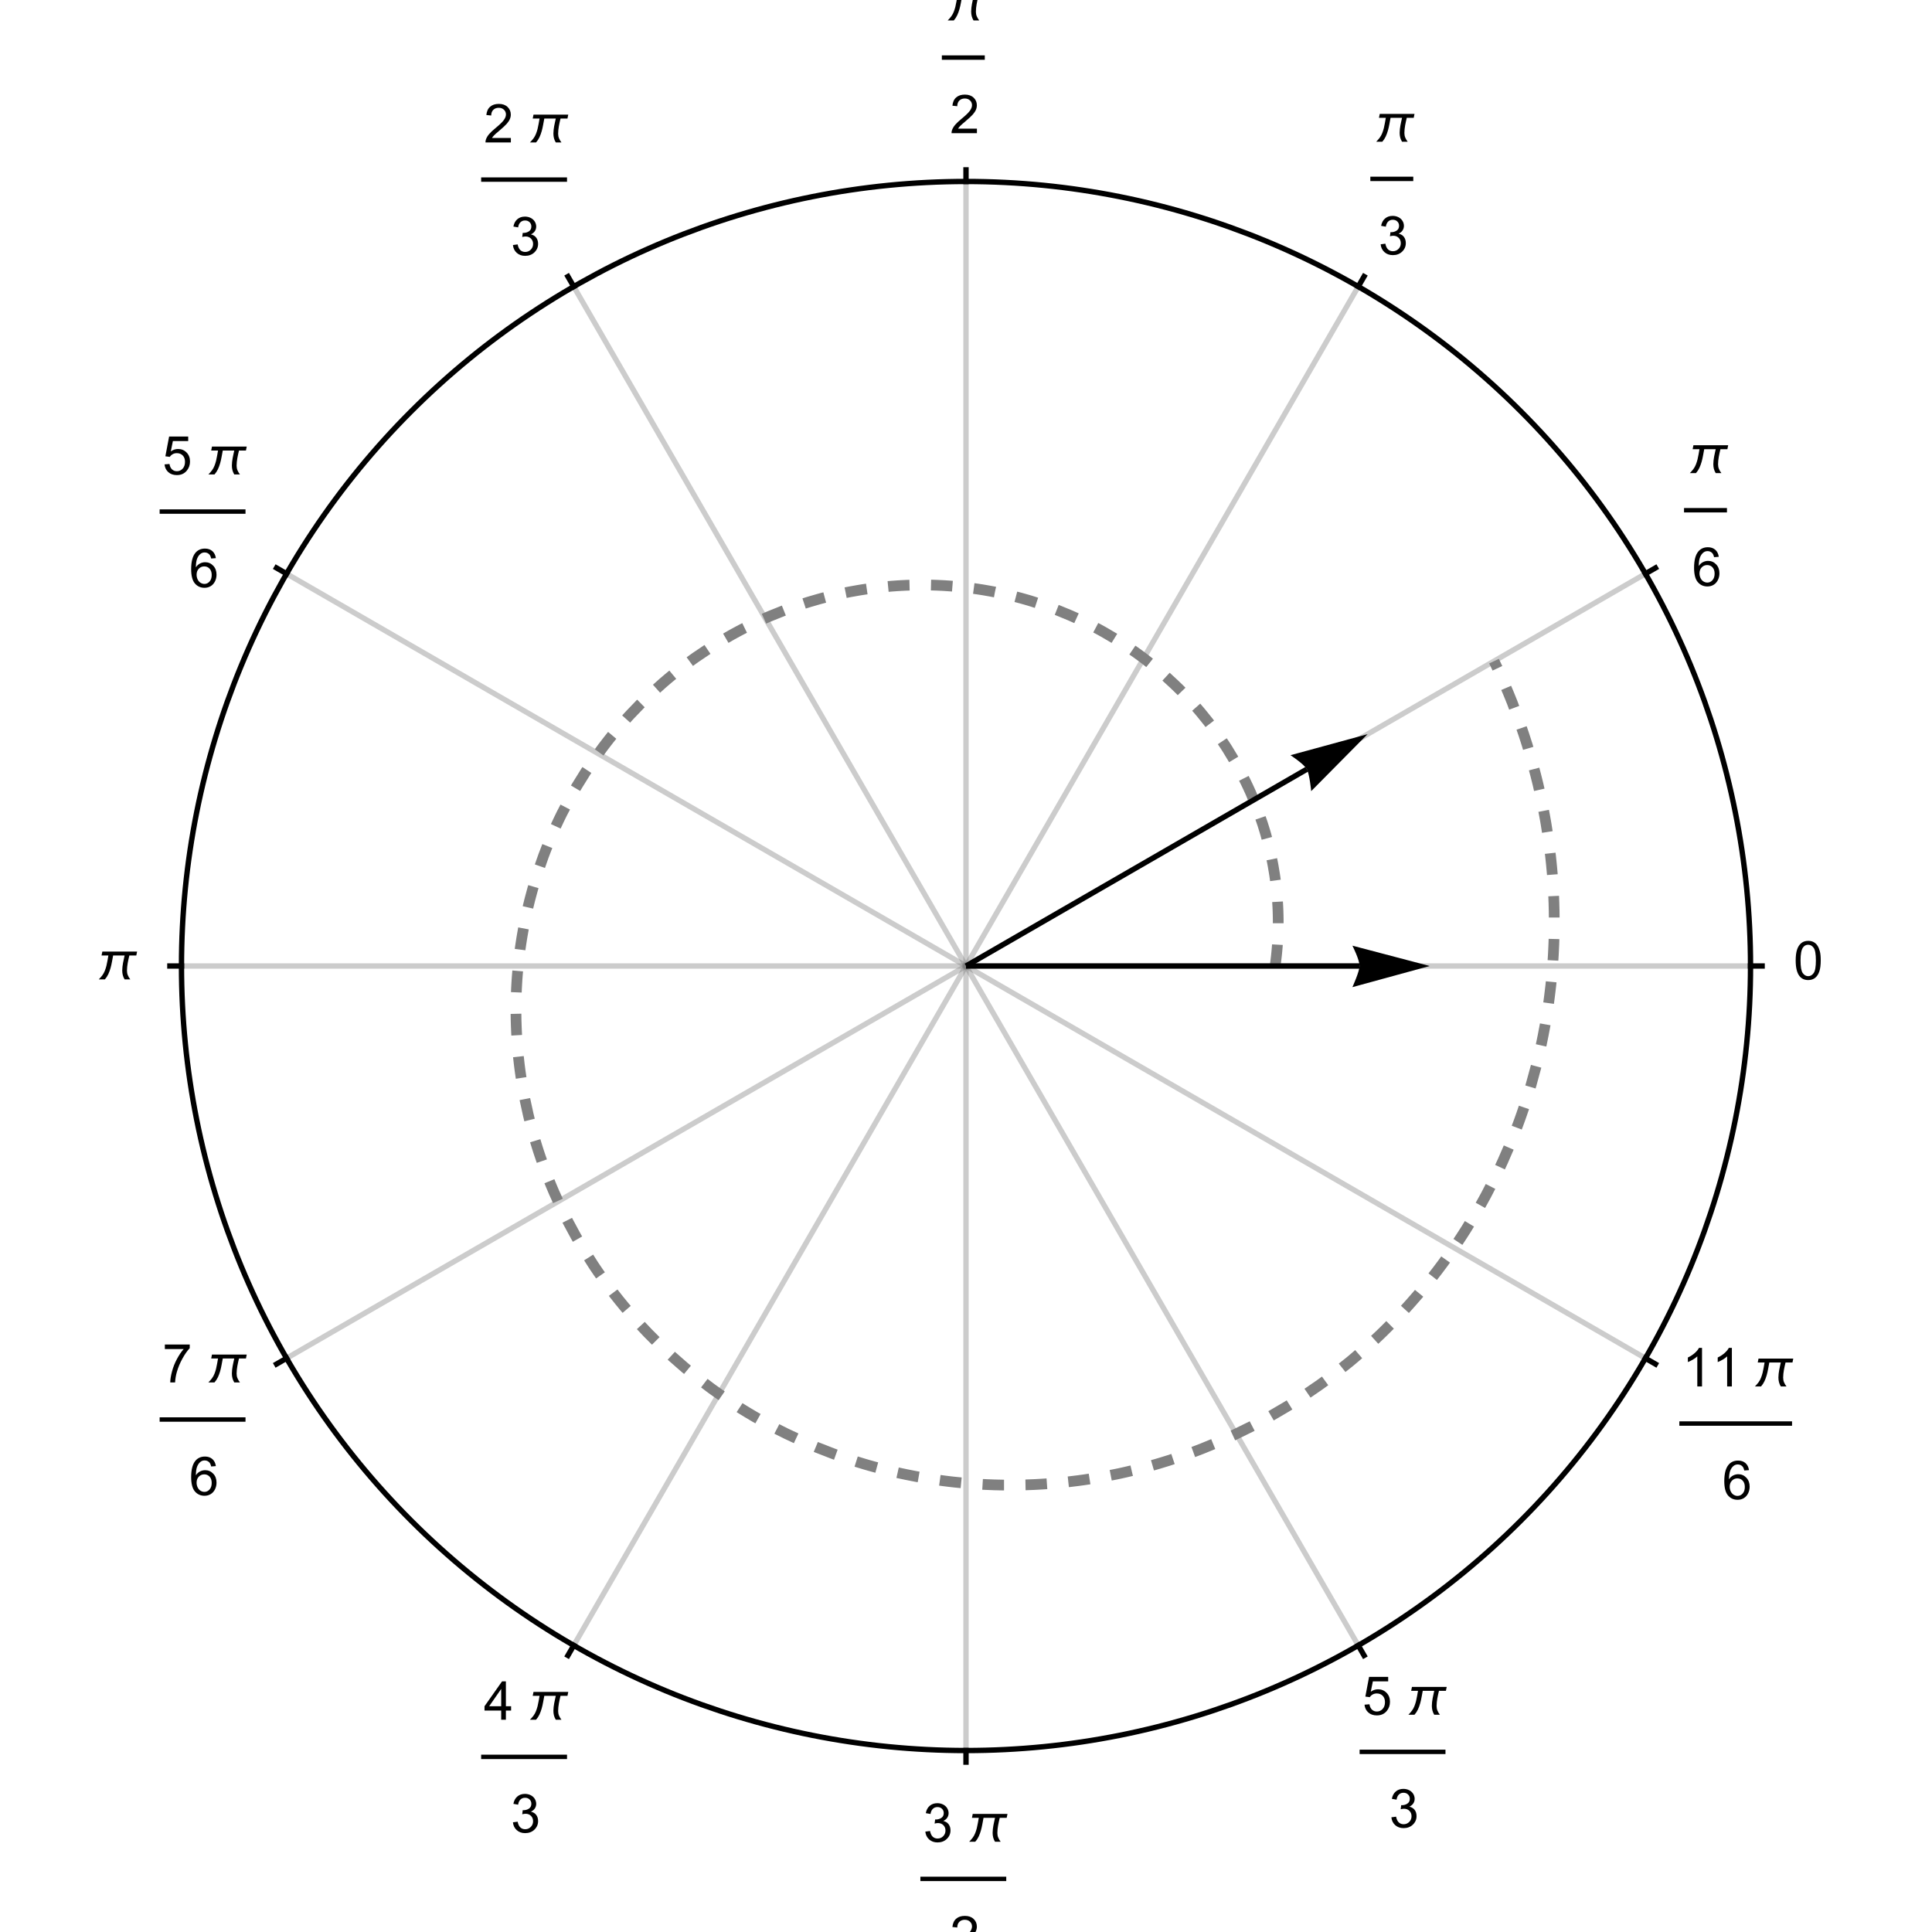 <?xml version="1.0" encoding="UTF-8"?>
<svg xmlns="http://www.w3.org/2000/svg" xmlns:xlink="http://www.w3.org/1999/xlink" width="360pt" height="360pt" viewBox="0 0 360 360" version="1.1">
<defs>
<g>
<symbol overflow="visible" id="glyph0-0">
<path style="stroke:none;" d="M 1.25 0 L 1.25 -6.25 L 6.25 -6.25 L 6.25 0 Z M 1.406 -0.156 L 6.094 -0.156 L 6.094 -6.094 L 1.406 -6.094 Z M 1.406 -0.156 "/>
</symbol>
<symbol overflow="visible" id="glyph0-1">
<path style="stroke:none;" d="M 0.414 -3.531 C 0.414 -4.375 0.504 -5.059 0.676 -5.574 C 0.852 -6.09 1.109 -6.488 1.453 -6.766 C 1.797 -7.047 2.227 -7.188 2.75 -7.188 C 3.133 -7.188 3.469 -7.109 3.758 -6.957 C 4.047 -6.801 4.289 -6.578 4.477 -6.285 C 4.664 -5.996 4.812 -5.641 4.922 -5.223 C 5.031 -4.805 5.082 -4.238 5.082 -3.531 C 5.082 -2.691 4.996 -2.012 4.824 -1.496 C 4.652 -0.98 4.395 -0.582 4.051 -0.301 C 3.707 -0.02 3.273 0.121 2.75 0.121 C 2.059 0.121 1.516 -0.125 1.125 -0.621 C 0.652 -1.215 0.414 -2.188 0.414 -3.531 Z M 1.32 -3.531 C 1.32 -2.355 1.457 -1.574 1.73 -1.184 C 2.008 -0.797 2.344 -0.602 2.75 -0.602 C 3.152 -0.602 3.492 -0.797 3.766 -1.188 C 4.043 -1.578 4.18 -2.359 4.18 -3.531 C 4.18 -4.711 4.043 -5.492 3.766 -5.879 C 3.492 -6.266 3.148 -6.461 2.738 -6.461 C 2.336 -6.461 2.012 -6.289 1.773 -5.945 C 1.469 -5.512 1.32 -4.707 1.32 -3.531 Z M 1.32 -3.531 "/>
</symbol>
<symbol overflow="visible" id="glyph0-2">
<path style="stroke:none;" d="M 4.977 -5.406 L 4.102 -5.336 C 4.023 -5.68 3.914 -5.934 3.77 -6.09 C 3.531 -6.34 3.238 -6.465 2.891 -6.465 C 2.609 -6.465 2.363 -6.387 2.152 -6.23 C 1.875 -6.027 1.66 -5.734 1.5 -5.348 C 1.34 -4.961 1.258 -4.406 1.25 -3.691 C 1.461 -4.016 1.719 -4.254 2.027 -4.41 C 2.332 -4.566 2.652 -4.645 2.988 -4.645 C 3.574 -4.645 4.074 -4.43 4.484 -3.996 C 4.898 -3.566 5.102 -3.008 5.102 -2.324 C 5.102 -1.875 5.004 -1.457 4.812 -1.07 C 4.617 -0.688 4.352 -0.391 4.016 -0.188 C 3.676 0.02 3.289 0.121 2.859 0.121 C 2.129 0.121 1.531 -0.148 1.07 -0.688 C 0.609 -1.227 0.375 -2.113 0.375 -3.352 C 0.375 -4.734 0.633 -5.738 1.141 -6.367 C 1.586 -6.914 2.188 -7.188 2.945 -7.188 C 3.508 -7.188 3.969 -7.031 4.328 -6.715 C 4.688 -6.398 4.902 -5.961 4.977 -5.406 Z M 1.387 -2.32 C 1.387 -2.016 1.449 -1.727 1.578 -1.449 C 1.707 -1.172 1.887 -0.961 2.117 -0.816 C 2.352 -0.672 2.594 -0.602 2.848 -0.602 C 3.219 -0.602 3.535 -0.75 3.805 -1.051 C 4.07 -1.352 4.203 -1.758 4.203 -2.27 C 4.203 -2.766 4.07 -3.156 3.809 -3.441 C 3.547 -3.727 3.211 -3.867 2.812 -3.867 C 2.414 -3.867 2.078 -3.727 1.801 -3.441 C 1.523 -3.156 1.387 -2.781 1.387 -2.32 Z M 1.387 -2.32 "/>
</symbol>
<symbol overflow="visible" id="glyph0-3">
<path style="stroke:none;" d="M 0.422 -1.891 L 1.297 -2.008 C 1.398 -1.508 1.57 -1.148 1.812 -0.93 C 2.055 -0.711 2.352 -0.602 2.699 -0.602 C 3.113 -0.602 3.461 -0.742 3.746 -1.031 C 4.031 -1.316 4.176 -1.672 4.176 -2.094 C 4.176 -2.5 4.043 -2.832 3.781 -3.094 C 3.516 -3.355 3.18 -3.484 2.773 -3.484 C 2.609 -3.484 2.402 -3.453 2.152 -3.391 L 2.25 -4.16 C 2.309 -4.152 2.355 -4.148 2.391 -4.148 C 2.766 -4.148 3.105 -4.25 3.402 -4.445 C 3.703 -4.641 3.852 -4.941 3.852 -5.348 C 3.852 -5.668 3.742 -5.938 3.523 -6.148 C 3.305 -6.359 3.027 -6.465 2.68 -6.465 C 2.34 -6.465 2.055 -6.359 1.828 -6.141 C 1.598 -5.926 1.453 -5.605 1.387 -5.176 L 0.508 -5.332 C 0.617 -5.922 0.859 -6.379 1.242 -6.703 C 1.621 -7.027 2.094 -7.188 2.66 -7.188 C 3.051 -7.188 3.41 -7.105 3.742 -6.938 C 4.07 -6.77 4.32 -6.539 4.496 -6.25 C 4.668 -5.961 4.758 -5.652 4.758 -5.328 C 4.758 -5.02 4.672 -4.734 4.508 -4.484 C 4.34 -4.23 4.094 -4.027 3.77 -3.875 C 4.191 -3.777 4.523 -3.578 4.758 -3.27 C 4.992 -2.961 5.109 -2.578 5.109 -2.113 C 5.109 -1.488 4.879 -0.961 4.422 -0.523 C 3.969 -0.09 3.391 0.125 2.695 0.125 C 2.066 0.125 1.547 -0.059 1.129 -0.434 C 0.715 -0.809 0.477 -1.293 0.422 -1.891 Z M 0.422 -1.891 "/>
</symbol>
<symbol overflow="visible" id="glyph0-4">
<path style="stroke:none;" d="M 5.035 -0.844 L 5.035 0 L 0.305 0 C 0.297 -0.211 0.332 -0.414 0.406 -0.609 C 0.527 -0.934 0.719 -1.25 0.984 -1.562 C 1.25 -1.875 1.633 -2.234 2.133 -2.648 C 2.91 -3.285 3.438 -3.789 3.711 -4.164 C 3.984 -4.535 4.121 -4.887 4.121 -5.219 C 4.121 -5.566 3.996 -5.863 3.746 -6.102 C 3.5 -6.34 3.172 -6.461 2.773 -6.461 C 2.352 -6.461 2.012 -6.332 1.758 -6.078 C 1.504 -5.824 1.375 -5.473 1.371 -5.023 L 0.469 -5.117 C 0.531 -5.789 0.762 -6.305 1.168 -6.656 C 1.57 -7.012 2.113 -7.188 2.793 -7.188 C 3.48 -7.188 4.023 -6.996 4.422 -6.617 C 4.824 -6.234 5.023 -5.762 5.023 -5.199 C 5.023 -4.914 4.965 -4.633 4.848 -4.355 C 4.73 -4.078 4.535 -3.789 4.266 -3.48 C 3.992 -3.176 3.543 -2.754 2.91 -2.223 C 2.383 -1.781 2.043 -1.48 1.895 -1.32 C 1.746 -1.164 1.621 -1.004 1.523 -0.844 Z M 5.035 -0.844 "/>
</symbol>
<symbol overflow="visible" id="glyph0-5">
<path style="stroke:none;" d="M 0.414 -1.875 L 1.336 -1.953 C 1.406 -1.504 1.566 -1.168 1.812 -0.941 C 2.062 -0.715 2.363 -0.602 2.715 -0.602 C 3.137 -0.602 3.496 -0.762 3.789 -1.078 C 4.082 -1.398 4.227 -1.82 4.227 -2.348 C 4.227 -2.852 4.086 -3.246 3.805 -3.535 C 3.523 -3.824 3.156 -3.969 2.699 -3.969 C 2.418 -3.969 2.16 -3.906 1.934 -3.777 C 1.707 -3.648 1.527 -3.48 1.398 -3.277 L 0.57 -3.383 L 1.266 -7.062 L 4.824 -7.062 L 4.824 -6.219 L 1.969 -6.219 L 1.582 -4.297 C 2.012 -4.598 2.461 -4.746 2.934 -4.746 C 3.559 -4.746 4.086 -4.531 4.516 -4.098 C 4.945 -3.664 5.16 -3.105 5.16 -2.426 C 5.16 -1.777 4.973 -1.219 4.594 -0.746 C 4.137 -0.168 3.508 0.121 2.715 0.121 C 2.062 0.121 1.531 -0.059 1.121 -0.426 C 0.711 -0.789 0.473 -1.273 0.414 -1.875 Z M 0.414 -1.875 "/>
</symbol>
<symbol overflow="visible" id="glyph0-6">
<path style="stroke:none;" d="M 0.473 -6.219 L 0.473 -7.066 L 5.109 -7.066 L 5.109 -6.383 C 4.652 -5.898 4.199 -5.254 3.754 -4.449 C 3.305 -3.645 2.961 -2.816 2.715 -1.969 C 2.539 -1.367 2.426 -0.711 2.379 0 L 1.477 0 C 1.484 -0.562 1.594 -1.242 1.805 -2.039 C 2.016 -2.836 2.32 -3.609 2.719 -4.348 C 3.113 -5.09 3.535 -5.711 3.98 -6.219 Z M 0.473 -6.219 "/>
</symbol>
<symbol overflow="visible" id="glyph0-7">
<path style="stroke:none;" d="M 3.234 0 L 3.234 -1.715 L 0.125 -1.715 L 0.125 -2.52 L 3.395 -7.156 L 4.109 -7.156 L 4.109 -2.52 L 5.078 -2.52 L 5.078 -1.715 L 4.109 -1.715 L 4.109 0 Z M 3.234 -2.52 L 3.234 -5.746 L 0.992 -2.52 Z M 3.234 -2.52 "/>
</symbol>
<symbol overflow="visible" id="glyph0-8">
<path style="stroke:none;" d="M 3.727 0 L 2.848 0 L 2.848 -5.602 C 2.637 -5.398 2.359 -5.195 2.016 -4.996 C 1.672 -4.793 1.363 -4.641 1.09 -4.539 L 1.09 -5.391 C 1.582 -5.621 2.012 -5.902 2.379 -6.23 C 2.746 -6.559 3.008 -6.879 3.16 -7.188 L 3.727 -7.188 Z M 3.727 0 "/>
</symbol>
<symbol overflow="visible" id="glyph1-0">
<path style="stroke:none;" d="M 0.625 0 L 0.625 -8 L 4.375 -8 L 4.375 0 Z M 1.25 -0.625 L 3.75 -0.625 L 3.75 -7.375 L 1.25 -7.375 Z M 1.25 -0.625 "/>
</symbol>
<symbol overflow="visible" id="glyph1-1">
<path style="stroke:none;" d="M 7.73 -5.191 L 7.582 -4.457 L 6.289 -4.457 C 6.234 -4.227 6.18 -3.992 6.125 -3.758 C 6.07 -3.523 6.023 -3.289 5.984 -3.055 C 5.945 -2.82 5.91 -2.586 5.883 -2.348 C 5.859 -2.109 5.844 -1.875 5.844 -1.637 C 5.844 -1.32 5.898 -1.031 6.012 -0.766 C 6.121 -0.5 6.273 -0.242 6.465 0 L 5.406 0 C 5.25 -0.258 5.137 -0.523 5.066 -0.797 C 4.996 -1.074 4.961 -1.359 4.961 -1.66 C 4.961 -1.898 4.977 -2.133 5.004 -2.367 C 5.031 -2.602 5.066 -2.836 5.109 -3.07 C 5.152 -3.301 5.203 -3.535 5.254 -3.766 C 5.305 -3.996 5.355 -4.227 5.406 -4.457 L 3.266 -4.457 C 3.195 -4.086 3.125 -3.699 3.051 -3.297 C 2.98 -2.895 2.891 -2.5 2.781 -2.109 C 2.672 -1.719 2.535 -1.344 2.367 -0.98 C 2.199 -0.621 1.984 -0.293 1.723 0 L 0.586 0 C 0.703 -0.125 0.82 -0.25 0.934 -0.375 C 1.047 -0.5 1.152 -0.629 1.254 -0.766 C 1.445 -1.027 1.598 -1.309 1.715 -1.609 C 1.836 -1.91 1.934 -2.223 2.016 -2.543 C 2.094 -2.863 2.16 -3.184 2.215 -3.508 C 2.27 -3.832 2.324 -4.148 2.383 -4.457 L 1.109 -4.457 L 1.254 -5.191 Z M 7.73 -5.191 "/>
</symbol>
</g>
</defs>
<g id="surface7283">
<path style="fill:none;stroke-width:1;stroke-linecap:square;stroke-linejoin:miter;stroke:rgb(50.001%,50.001%,50.001%);stroke-opacity:0.4;stroke-miterlimit:3.25;" d="M 180 180 L 326.184 180 "/>
<path style="fill:none;stroke-width:1;stroke-linecap:square;stroke-linejoin:miter;stroke:rgb(50.001%,50.001%,50.001%);stroke-opacity:0.4;stroke-miterlimit:3.25;" d="M 180 180 L 306.602 106.906 "/>
<path style="fill:none;stroke-width:1;stroke-linecap:square;stroke-linejoin:miter;stroke:rgb(50.001%,50.001%,50.001%);stroke-opacity:0.4;stroke-miterlimit:3.25;" d="M 180 180 L 253.094 53.398 "/>
<path style="fill:none;stroke-width:1;stroke-linecap:square;stroke-linejoin:miter;stroke:rgb(50.001%,50.001%,50.001%);stroke-opacity:0.4;stroke-miterlimit:3.25;" d="M 180 180 L 180 33.816 "/>
<path style="fill:none;stroke-width:1;stroke-linecap:square;stroke-linejoin:miter;stroke:rgb(50.001%,50.001%,50.001%);stroke-opacity:0.4;stroke-miterlimit:3.25;" d="M 180 180 L 106.906 53.398 "/>
<path style="fill:none;stroke-width:1;stroke-linecap:square;stroke-linejoin:miter;stroke:rgb(50.001%,50.001%,50.001%);stroke-opacity:0.4;stroke-miterlimit:3.25;" d="M 180 180 L 53.398 106.906 "/>
<path style="fill:none;stroke-width:1;stroke-linecap:square;stroke-linejoin:miter;stroke:rgb(50.001%,50.001%,50.001%);stroke-opacity:0.4;stroke-miterlimit:3.25;" d="M 180 180 L 33.816 180 "/>
<path style="fill:none;stroke-width:1;stroke-linecap:square;stroke-linejoin:miter;stroke:rgb(50.001%,50.001%,50.001%);stroke-opacity:0.4;stroke-miterlimit:3.25;" d="M 180 180 L 53.398 253.094 "/>
<path style="fill:none;stroke-width:1;stroke-linecap:square;stroke-linejoin:miter;stroke:rgb(50.001%,50.001%,50.001%);stroke-opacity:0.4;stroke-miterlimit:3.25;" d="M 180 180 L 106.906 306.602 "/>
<path style="fill:none;stroke-width:1;stroke-linecap:square;stroke-linejoin:miter;stroke:rgb(50.001%,50.001%,50.001%);stroke-opacity:0.4;stroke-miterlimit:3.25;" d="M 180 180 L 180 326.184 "/>
<path style="fill:none;stroke-width:1;stroke-linecap:square;stroke-linejoin:miter;stroke:rgb(50.001%,50.001%,50.001%);stroke-opacity:0.4;stroke-miterlimit:3.25;" d="M 180 180 L 253.094 306.602 "/>
<path style="fill:none;stroke-width:1;stroke-linecap:square;stroke-linejoin:miter;stroke:rgb(50.001%,50.001%,50.001%);stroke-opacity:0.4;stroke-miterlimit:3.25;" d="M 180 180 L 306.602 253.094 "/>
<path style="fill:none;stroke-width:2;stroke-linecap:butt;stroke-linejoin:miter;stroke:rgb(50.001%,50.001%,50.001%);stroke-opacity:1;stroke-dasharray:4,4;stroke-miterlimit:3.25;" d="M 237.602 180 L 237.633 179.758 L 237.668 179.52 L 237.746 178.914 L 237.758 178.793 L 237.789 178.551 L 237.844 178.066 L 237.867 177.824 L 237.895 177.582 L 237.941 177.094 L 237.949 176.973 L 237.961 176.852 L 237.98 176.605 L 238.02 176.117 L 238.027 175.996 L 238.039 175.875 L 238.055 175.629 L 238.062 175.508 L 238.07 175.383 L 238.086 175.137 L 238.09 175.016 L 238.098 174.895 L 238.109 174.648 L 238.117 174.523 L 238.121 174.402 L 238.133 174.156 L 238.137 174.031 L 238.141 173.91 L 238.145 173.785 L 238.148 173.664 L 238.152 173.539 L 238.156 173.418 L 238.164 173.168 L 238.164 173.047 L 238.168 172.922 L 238.168 172.797 L 238.172 172.676 L 238.172 172.551 L 238.176 172.43 L 238.176 171.242 L 238.172 171.105 L 238.172 170.973 L 238.168 170.836 L 238.164 170.703 L 238.164 170.566 L 238.16 170.434 L 238.156 170.297 L 238.148 170.027 L 238.145 169.895 L 238.141 169.758 L 238.129 169.488 L 238.125 169.355 L 238.117 169.219 L 238.105 168.949 L 238.098 168.816 L 238.09 168.68 L 238.043 167.871 L 238.031 167.734 L 238.023 167.598 L 238 167.328 L 237.957 166.789 L 237.934 166.516 L 237.906 166.246 L 237.852 165.703 L 237.84 165.57 L 237.824 165.434 L 237.793 165.164 L 237.73 164.621 L 237.586 163.539 L 237.566 163.41 L 237.547 163.285 L 237.512 163.031 L 237.43 162.527 L 237.258 161.516 L 237.238 161.387 L 237.215 161.262 L 237.168 161.008 L 237.07 160.504 L 236.863 159.496 L 236.836 159.371 L 236.809 159.242 L 236.754 158.992 L 236.641 158.488 L 236.398 157.48 L 235.859 155.477 L 235.824 155.355 L 235.785 155.23 L 235.715 154.984 L 235.566 154.496 L 235.262 153.52 L 234.594 151.578 L 234.508 151.336 L 234.418 151.094 L 234.234 150.613 L 233.859 149.648 L 233.059 147.738 L 233 147.609 L 232.945 147.48 L 232.828 147.227 L 232.594 146.711 L 232.109 145.691 L 231.086 143.668 L 231.02 143.543 L 230.949 143.418 L 230.816 143.168 L 230.543 142.668 L 229.98 141.676 L 228.797 139.715 L 228.656 139.488 L 228.512 139.262 L 228.219 138.812 L 227.625 137.918 L 226.387 136.152 L 226.23 135.934 L 226.066 135.719 L 225.746 135.285 L 225.086 134.426 L 223.719 132.734 L 223.621 132.621 L 223.527 132.508 L 223.336 132.285 L 222.949 131.836 L 222.164 130.949 L 220.539 129.215 L 220.438 129.109 L 220.332 129.004 L 220.125 128.789 L 219.703 128.367 L 218.844 127.535 L 217.082 125.91 L 216.973 125.812 L 216.859 125.715 L 216.637 125.52 L 216.191 125.133 L 215.285 124.371 L 213.426 122.895 L 213.305 122.805 L 213.188 122.715 L 212.949 122.535 L 212.473 122.18 L 211.504 121.48 L 209.523 120.129 L 209.406 120.051 L 209.289 119.977 L 209.055 119.824 L 208.582 119.52 L 207.629 118.93 L 205.684 117.789 L 205.559 117.719 L 205.438 117.652 L 205.191 117.516 L 204.695 117.242 L 203.695 116.711 L 201.66 115.699 L 201.52 115.633 L 201.383 115.566 L 201.102 115.434 L 200.539 115.176 L 199.41 114.672 L 197.113 113.727 L 196.969 113.672 L 196.82 113.613 L 196.531 113.504 L 195.949 113.285 L 194.773 112.863 L 192.391 112.082 L 192.109 111.996 L 191.832 111.91 L 191.266 111.746 L 190.137 111.426 L 189.992 111.391 L 189.852 111.352 L 188.996 111.129 L 187.852 110.848 L 187.707 110.816 L 187.562 110.781 L 187.273 110.715 L 186.695 110.59 L 185.535 110.348 L 185.391 110.316 L 185.246 110.289 L 184.953 110.234 L 184.371 110.125 L 183.199 109.922 L 182.91 109.875 L 182.621 109.832 L 182.043 109.742 L 181.754 109.703 L 181.465 109.66 L 180.883 109.582 L 180.738 109.566 L 180.594 109.547 L 180.301 109.512 L 179.719 109.441 L 178.551 109.32 L 178.402 109.309 L 178.258 109.293 L 177.965 109.266 L 177.379 109.219 L 177.082 109.195 L 176.203 109.137 L 176.055 109.125 L 175.906 109.117 L 175.613 109.102 L 175.316 109.086 L 175.02 109.074 L 174.875 109.066 L 174.727 109.059 L 174.43 109.047 L 174.133 109.039 L 173.84 109.027 L 173.676 109.023 L 173.195 109.012 L 173.035 109.012 L 172.875 109.008 L 172.711 109.008 L 172.551 109.004 L 172.391 109.004 L 172.23 109 L 171.422 109 L 171.262 109.004 L 171.102 109.004 L 170.938 109.008 L 170.777 109.008 L 170.617 109.012 L 170.453 109.012 L 170.293 109.016 L 170.129 109.02 L 169.809 109.027 L 169.645 109.035 L 169.484 109.039 L 169.32 109.043 L 169.16 109.051 L 169 109.055 L 168.676 109.07 L 168.512 109.078 L 168.352 109.086 L 168.027 109.102 L 167.863 109.109 L 167.703 109.121 L 167.379 109.141 L 167.219 109.148 L 167.055 109.16 L 166.082 109.23 L 165.922 109.246 L 165.758 109.258 L 165.434 109.289 L 164.785 109.348 L 164.621 109.367 L 164.461 109.383 L 163.488 109.488 L 163.184 109.527 L 162.883 109.562 L 162.277 109.641 L 161.066 109.816 L 160.762 109.863 L 160.461 109.91 L 159.855 110.012 L 158.648 110.227 L 158.344 110.281 L 158.043 110.34 L 157.441 110.461 L 156.234 110.719 L 153.832 111.293 L 153.672 111.336 L 153.508 111.379 L 153.184 111.465 L 152.535 111.641 L 151.242 112.016 L 151.082 112.062 L 150.918 112.109 L 150.598 112.207 L 149.953 112.41 L 148.668 112.832 L 148.348 112.941 L 148.031 113.051 L 147.391 113.277 L 146.117 113.746 L 143.594 114.758 L 143.438 114.824 L 143.285 114.887 L 142.977 115.02 L 142.363 115.289 L 141.141 115.844 L 138.723 117.023 L 138.57 117.102 L 138.422 117.176 L 138.121 117.332 L 137.523 117.648 L 136.336 118.293 L 133.988 119.652 L 133.855 119.734 L 133.719 119.816 L 132.91 120.32 L 131.84 121.004 L 129.727 122.43 L 129.594 122.52 L 129.465 122.613 L 129.203 122.797 L 128.688 123.172 L 127.656 123.93 L 125.629 125.504 L 125.496 125.613 L 125.359 125.727 L 125.09 125.945 L 124.551 126.391 L 123.488 127.297 L 121.402 129.172 L 121.273 129.293 L 121.145 129.41 L 120.891 129.652 L 120.383 130.141 L 119.379 131.129 L 117.422 133.164 L 117.309 133.289 L 117.195 133.41 L 116.973 133.652 L 116.531 134.145 L 115.656 135.137 L 113.949 137.176 L 113.848 137.305 L 113.742 137.434 L 113.535 137.695 L 113.125 138.219 L 112.312 139.277 L 110.738 141.441 L 110.637 141.59 L 110.531 141.738 L 110.324 142.035 L 109.918 142.637 L 109.113 143.852 L 107.574 146.332 L 107.387 146.645 L 107.199 146.961 L 106.836 147.594 L 106.117 148.875 L 104.754 151.48 L 104.672 151.641 L 104.594 151.805 L 104.434 152.129 L 104.117 152.781 L 103.504 154.094 L 102.344 156.762 L 102.273 156.93 L 102.207 157.098 L 102.07 157.438 L 101.801 158.113 L 101.277 159.48 L 100.309 162.242 L 100.199 162.57 L 100.094 162.895 L 99.887 163.547 L 99.488 164.863 L 99.395 165.191 L 99.297 165.52 L 99.113 166.184 L 98.758 167.516 L 98.715 167.68 L 98.672 167.848 L 98.59 168.184 L 98.426 168.852 L 98.113 170.199 L 98.078 170.367 L 98.039 170.535 L 97.969 170.875 L 97.824 171.551 L 97.559 172.91 L 97.523 173.098 L 97.492 173.281 L 97.426 173.652 L 97.297 174.395 L 97.266 174.578 L 97.234 174.766 L 97.176 175.137 L 97.059 175.883 L 97.004 176.258 L 96.949 176.629 L 96.852 177.379 L 96.668 178.883 L 96.645 179.07 L 96.625 179.258 L 96.586 179.637 L 96.512 180.391 L 96.496 180.578 L 96.477 180.77 L 96.445 181.145 L 96.383 181.902 L 96.371 182.094 L 96.355 182.281 L 96.328 182.66 L 96.305 183.043 L 96.281 183.422 L 96.273 183.609 L 96.262 183.801 L 96.242 184.184 L 96.234 184.371 L 96.211 184.945 L 96.203 185.121 L 96.195 185.301 L 96.191 185.477 L 96.184 185.656 L 96.18 185.832 L 96.172 186.191 L 96.168 186.367 L 96.16 186.727 L 96.156 186.902 L 96.156 187.082 L 96.152 187.262 L 96.152 187.438 L 96.148 187.617 L 96.148 188.867 L 96.152 189.047 L 96.152 189.227 L 96.156 189.406 L 96.16 189.582 L 96.16 189.762 L 96.172 190.301 L 96.184 190.656 L 96.188 190.836 L 96.195 191.016 L 96.207 191.375 L 96.223 191.734 L 96.238 192.09 L 96.254 192.449 L 96.273 192.809 L 96.316 193.527 L 96.34 193.887 L 96.367 194.246 L 96.422 194.961 L 96.434 195.141 L 96.48 195.68 L 96.547 196.398 L 96.566 196.574 L 96.582 196.75 L 96.738 198.156 L 96.781 198.512 L 96.871 199.215 L 96.918 199.566 L 97.07 200.621 L 97.289 202.023 L 97.32 202.199 L 97.348 202.375 L 97.535 203.43 L 97.805 204.828 L 98.414 207.625 L 98.457 207.812 L 98.504 208.004 L 98.594 208.379 L 98.781 209.137 L 99.18 210.641 L 99.234 210.828 L 99.285 211.02 L 99.391 211.395 L 99.605 212.145 L 100.062 213.641 L 100.121 213.824 L 100.297 214.387 L 100.543 215.129 L 101.051 216.613 L 102.156 219.559 L 102.223 219.73 L 102.289 219.898 L 102.43 220.242 L 102.707 220.922 L 103.281 222.277 L 104.508 224.969 L 104.586 225.133 L 104.664 225.301 L 104.828 225.633 L 105.152 226.297 L 105.824 227.621 L 107.234 230.238 L 107.332 230.414 L 107.434 230.59 L 107.633 230.938 L 108.039 231.637 L 108.867 233.027 L 110.605 235.762 L 110.719 235.93 L 110.832 236.102 L 111.059 236.438 L 111.516 237.109 L 112.453 238.441 L 114.402 241.059 L 114.523 241.219 L 114.648 241.375 L 114.895 241.691 L 115.395 242.32 L 116.414 243.566 L 118.52 246.008 L 118.656 246.16 L 118.789 246.309 L 119.062 246.609 L 119.609 247.203 L 120.719 248.383 L 123.012 250.68 L 123.285 250.945 L 123.559 251.207 L 124.113 251.727 L 125.23 252.754 L 127.523 254.762 L 127.668 254.883 L 127.816 255.008 L 128.109 255.25 L 128.699 255.738 L 129.891 256.695 L 132.324 258.555 L 132.492 258.676 L 132.66 258.801 L 133 259.043 L 133.676 259.527 L 135.047 260.48 L 137.844 262.312 L 138.02 262.426 L 138.199 262.535 L 138.555 262.758 L 139.27 263.195 L 140.715 264.051 L 143.656 265.688 L 143.828 265.777 L 144.004 265.871 L 144.352 266.051 L 145.051 266.414 L 146.461 267.121 L 149.324 268.461 L 149.504 268.543 L 149.684 268.621 L 150.047 268.781 L 150.773 269.098 L 152.238 269.707 L 155.199 270.859 L 155.383 270.926 L 155.566 270.996 L 155.934 271.129 L 156.668 271.387 L 158.148 271.895 L 158.336 271.953 L 158.523 272.016 L 158.895 272.137 L 159.641 272.375 L 161.141 272.832 L 161.328 272.887 L 161.52 272.941 L 161.895 273.051 L 162.652 273.262 L 164.172 273.672 L 167.234 274.41 L 167.445 274.457 L 167.652 274.504 L 168.07 274.594 L 168.91 274.77 L 170.594 275.102 L 170.805 275.141 L 171.02 275.18 L 171.441 275.254 L 172.289 275.402 L 173.988 275.672 L 174.203 275.703 L 174.414 275.734 L 174.844 275.793 L 175.695 275.91 L 176.555 276.02 L 177.41 276.121 L 177.84 276.168 L 178.27 276.211 L 179.133 276.297 L 179.348 276.316 L 179.562 276.34 L 179.996 276.375 L 180.859 276.445 L 181.059 276.461 L 181.262 276.477 L 181.664 276.504 L 181.867 276.516 L 182.07 276.531 L 182.473 276.555 L 182.879 276.578 L 183.281 276.602 L 183.484 276.609 L 183.688 276.621 L 184.5 276.652 L 184.699 276.66 L 185.309 276.684 L 185.715 276.691 L 185.918 276.699 L 186.934 276.719 L 187.137 276.719 L 187.34 276.723 L 187.746 276.723 L 187.953 276.727 L 188.359 276.727 L 188.562 276.723 L 188.969 276.723 L 189.172 276.719 L 189.375 276.719 L 189.582 276.715 L 190.598 276.695 L 190.805 276.691 L 191.008 276.684 L 191.211 276.68 L 191.617 276.664 L 191.824 276.656 L 192.434 276.633 L 192.641 276.625 L 193.047 276.605 L 193.863 276.559 L 194.086 276.547 L 194.305 276.531 L 194.75 276.504 L 195.633 276.441 L 195.855 276.422 L 196.078 276.406 L 196.52 276.367 L 197.406 276.289 L 197.629 276.266 L 197.848 276.242 L 198.293 276.199 L 199.176 276.102 L 200.945 275.887 L 201.168 275.855 L 201.387 275.824 L 201.832 275.766 L 202.715 275.633 L 204.48 275.352 L 204.699 275.312 L 204.922 275.277 L 205.363 275.199 L 206.242 275.035 L 208.004 274.688 L 208.207 274.645 L 208.414 274.602 L 208.824 274.516 L 209.641 274.332 L 211.277 273.949 L 211.48 273.902 L 211.688 273.852 L 212.094 273.75 L 212.91 273.539 L 214.535 273.102 L 214.941 272.984 L 215.348 272.871 L 216.156 272.633 L 217.77 272.137 L 220.98 271.059 L 221.176 270.988 L 221.371 270.922 L 221.762 270.777 L 222.543 270.492 L 224.098 269.895 L 227.184 268.625 L 227.375 268.543 L 227.566 268.457 L 227.949 268.289 L 228.711 267.949 L 230.23 267.246 L 233.242 265.766 L 233.648 265.555 L 234.051 265.344 L 234.855 264.918 L 236.457 264.039 L 239.617 262.195 L 239.812 262.074 L 240.008 261.957 L 240.398 261.715 L 241.176 261.227 L 242.719 260.23 L 245.754 258.148 L 246.105 257.898 L 247.148 257.137 L 248.527 256.102 L 251.234 253.957 L 251.57 253.684 L 251.902 253.406 L 252.562 252.848 L 253.875 251.715 L 256.449 249.383 L 256.617 249.219 L 256.789 249.059 L 257.133 248.734 L 257.809 248.078 L 259.148 246.746 L 261.762 244.008 L 262.082 243.656 L 262.398 243.309 L 263.031 242.598 L 264.277 241.168 L 266.695 238.227 L 266.844 238.043 L 266.988 237.859 L 267.273 237.492 L 267.848 236.75 L 268.973 235.246 L 271.145 232.18 L 271.273 231.984 L 271.406 231.789 L 271.668 231.398 L 272.188 230.613 L 273.207 229.027 L 275.164 225.797 L 275.277 225.605 L 275.605 225.031 L 276.039 224.262 L 276.891 222.711 L 278.512 219.559 L 278.613 219.359 L 278.711 219.16 L 278.902 218.762 L 279.289 217.961 L 280.035 216.348 L 281.453 213.078 L 281.543 212.855 L 281.637 212.633 L 282.176 211.285 L 282.867 209.473 L 282.949 209.246 L 283.035 209.02 L 283.199 208.562 L 283.523 207.648 L 284.152 205.809 L 284.227 205.578 L 284.305 205.348 L 284.453 204.887 L 284.746 203.957 L 285.309 202.09 L 286.332 198.324 L 286.441 197.879 L 286.551 197.438 L 286.762 196.547 L 287.164 194.762 L 287.258 194.316 L 287.352 193.867 L 287.535 192.969 L 287.875 191.168 L 287.918 190.941 L 287.957 190.719 L 288.035 190.266 L 288.188 189.359 L 288.223 189.133 L 288.262 188.906 L 288.332 188.453 L 288.469 187.543 L 288.5 187.316 L 288.535 187.086 L 288.598 186.633 L 288.719 185.719 L 288.938 183.891 L 288.965 183.664 L 288.988 183.441 L 289.035 182.992 L 289.125 182.09 L 289.145 181.863 L 289.164 181.641 L 289.207 181.188 L 289.281 180.285 L 289.297 180.059 L 289.312 179.836 L 289.348 179.383 L 289.363 179.156 L 289.375 178.93 L 289.406 178.477 L 289.418 178.25 L 289.434 178.023 L 289.48 177.117 L 289.5 176.664 L 289.512 176.438 L 289.52 176.211 L 289.531 175.984 L 289.539 175.758 L 289.547 175.527 L 289.555 175.301 L 289.566 174.848 L 289.574 174.621 L 289.578 174.391 L 289.586 174.164 L 289.598 173.484 L 289.602 173.254 L 289.602 173.027 L 289.605 172.801 L 289.605 172.57 L 289.609 172.344 L 289.609 171.203 L 289.605 170.977 L 289.605 170.75 L 289.602 170.52 L 289.598 170.293 L 289.598 170.066 L 289.594 169.836 L 289.59 169.609 L 289.582 169.379 L 289.578 169.133 L 289.57 168.887 L 289.562 168.637 L 289.559 168.391 L 289.551 168.141 L 289.539 167.895 L 289.523 167.398 L 289.512 167.152 L 289.5 166.902 L 289.477 166.406 L 289.453 165.914 L 289.426 165.418 L 289.41 165.168 L 289.395 164.922 L 289.363 164.426 L 289.293 163.434 L 289.273 163.188 L 289.254 162.938 L 289.211 162.441 L 289.121 161.449 L 289.074 160.957 L 289.023 160.461 L 288.918 159.469 L 288.887 159.223 L 288.859 158.973 L 288.801 158.477 L 288.676 157.488 L 288.641 157.242 L 288.609 156.992 L 288.543 156.5 L 288.398 155.508 L 288.086 153.535 L 288.008 153.074 L 287.926 152.613 L 287.758 151.691 L 287.402 149.855 L 287.355 149.625 L 287.309 149.398 L 287.215 148.938 L 287.016 148.023 L 286.598 146.191 L 286.488 145.738 L 286.375 145.281 L 286.145 144.371 L 285.664 142.551 L 284.609 138.934 L 284.531 138.684 L 284.449 138.434 L 284.289 137.93 L 283.965 136.926 L 283.281 134.93 L 281.805 130.969 L 281.707 130.723 L 281.605 130.477 L 281.41 129.984 L 281.008 129.004 L 280.172 127.055 L 280.062 126.812 L 279.957 126.57 L 279.301 125.117 L 279.188 124.875 L 279.074 124.637 L 278.848 124.156 L 278.734 123.914 L 278.621 123.676 L 278.504 123.434 L 278.391 123.195 "/>
<path style="fill:none;stroke-width:1;stroke-linecap:square;stroke-linejoin:miter;stroke:rgb(0%,0%,0%);stroke-opacity:1;stroke-miterlimit:3.25;" d="M 326.184 180 L 328.344 180 "/>
<path style="fill:none;stroke-width:1;stroke-linecap:square;stroke-linejoin:miter;stroke:rgb(0%,0%,0%);stroke-opacity:1;stroke-miterlimit:3.25;" d="M 306.602 106.906 L 308.469 105.828 "/>
<path style="fill:none;stroke-width:1;stroke-linecap:square;stroke-linejoin:miter;stroke:rgb(0%,0%,0%);stroke-opacity:1;stroke-miterlimit:3.25;" d="M 253.094 53.398 L 254.172 51.531 "/>
<path style="fill:none;stroke-width:1;stroke-linecap:square;stroke-linejoin:miter;stroke:rgb(0%,0%,0%);stroke-opacity:1;stroke-miterlimit:3.25;" d="M 180 33.816 L 180 31.656 "/>
<path style="fill:none;stroke-width:1;stroke-linecap:square;stroke-linejoin:miter;stroke:rgb(0%,0%,0%);stroke-opacity:1;stroke-miterlimit:3.25;" d="M 106.906 53.398 L 105.828 51.531 "/>
<path style="fill:none;stroke-width:1;stroke-linecap:square;stroke-linejoin:miter;stroke:rgb(0%,0%,0%);stroke-opacity:1;stroke-miterlimit:3.25;" d="M 53.398 106.906 L 51.531 105.828 "/>
<path style="fill:none;stroke-width:1;stroke-linecap:square;stroke-linejoin:miter;stroke:rgb(0%,0%,0%);stroke-opacity:1;stroke-miterlimit:3.25;" d="M 33.816 180 L 31.656 180 "/>
<path style="fill:none;stroke-width:1;stroke-linecap:square;stroke-linejoin:miter;stroke:rgb(0%,0%,0%);stroke-opacity:1;stroke-miterlimit:3.25;" d="M 53.398 253.094 L 51.531 254.172 "/>
<path style="fill:none;stroke-width:1;stroke-linecap:square;stroke-linejoin:miter;stroke:rgb(0%,0%,0%);stroke-opacity:1;stroke-miterlimit:3.25;" d="M 106.906 306.602 L 105.828 308.469 "/>
<path style="fill:none;stroke-width:1;stroke-linecap:square;stroke-linejoin:miter;stroke:rgb(0%,0%,0%);stroke-opacity:1;stroke-miterlimit:3.25;" d="M 180 326.184 L 180 328.344 "/>
<path style="fill:none;stroke-width:1;stroke-linecap:square;stroke-linejoin:miter;stroke:rgb(0%,0%,0%);stroke-opacity:1;stroke-miterlimit:3.25;" d="M 253.094 306.602 L 254.172 308.469 "/>
<path style="fill:none;stroke-width:1;stroke-linecap:square;stroke-linejoin:miter;stroke:rgb(0%,0%,0%);stroke-opacity:1;stroke-miterlimit:3.25;" d="M 306.602 253.094 L 308.469 254.172 "/>
<g style="fill:rgb(0%,0%,0%);fill-opacity:1;">
  <use xlink:href="#glyph0-1" x="334.185" y="182.5"/>
</g>
<path style="fill:none;stroke-width:0.82;stroke-linecap:square;stroke-linejoin:miter;stroke:rgb(0%,0%,0%);stroke-opacity:1;stroke-miterlimit:10;" d="M 1.412 13.917 L 8.592 13.917 " transform="matrix(1,0,0,1,312.791,81.157)"/>
<g style="fill:rgb(0%,0%,0%);fill-opacity:1;">
  <use xlink:href="#glyph1-1" x="314.291" y="88.157"/>
</g>
<g style="fill:rgb(0%,0%,0%);fill-opacity:1;">
  <use xlink:href="#glyph0-2" x="315.291" y="109.157"/>
</g>
<path style="fill:none;stroke-width:0.82;stroke-linecap:square;stroke-linejoin:miter;stroke:rgb(0%,0%,0%);stroke-opacity:1;stroke-miterlimit:10;" d="M 1.411 13.918 L 8.591 13.918 " transform="matrix(1,0,0,1,254.343,19.414)"/>
<g style="fill:rgb(0%,0%,0%);fill-opacity:1;">
  <use xlink:href="#glyph1-1" x="255.843" y="26.414"/>
</g>
<g style="fill:rgb(0%,0%,0%);fill-opacity:1;">
  <use xlink:href="#glyph0-3" x="256.843" y="47.414"/>
</g>
<path style="fill:none;stroke-width:0.82;stroke-linecap:square;stroke-linejoin:miter;stroke:rgb(0%,0%,0%);stroke-opacity:1;stroke-miterlimit:10;" d="M 1.41 13.915 L 8.59 13.915 " transform="matrix(1,0,0,1,174.5,-3.185)"/>
<g style="fill:rgb(0%,0%,0%);fill-opacity:1;">
  <use xlink:href="#glyph1-1" x="176" y="3.815"/>
</g>
<g style="fill:rgb(0%,0%,0%);fill-opacity:1;">
  <use xlink:href="#glyph0-4" x="177" y="24.815"/>
</g>
<path style="fill:none;stroke-width:0.82;stroke-linecap:square;stroke-linejoin:miter;stroke:rgb(0%,0%,0%);stroke-opacity:1;stroke-miterlimit:10;" d="M 1.409 15.916 L 16.589 15.916 " transform="matrix(1,0,0,1,88.657,17.548)"/>
<g style="fill:rgb(0%,0%,0%);fill-opacity:1;">
  <use xlink:href="#glyph0-4" x="90.157" y="26.548"/>
</g>
<g style="fill:rgb(0%,0%,0%);fill-opacity:1;">
  <use xlink:href="#glyph1-1" x="98.157" y="26.548"/>
</g>
<g style="fill:rgb(0%,0%,0%);fill-opacity:1;">
  <use xlink:href="#glyph0-3" x="95.157" y="47.548"/>
</g>
<path style="fill:none;stroke-width:0.82;stroke-linecap:square;stroke-linejoin:miter;stroke:rgb(0%,0%,0%);stroke-opacity:1;stroke-miterlimit:10;" d="M 1.412 14.917 L 16.591 14.917 " transform="matrix(1,0,0,1,28.745,80.407)"/>
<g style="fill:rgb(0%,0%,0%);fill-opacity:1;">
  <use xlink:href="#glyph0-5" x="30.245" y="88.407"/>
</g>
<g style="fill:rgb(0%,0%,0%);fill-opacity:1;">
  <use xlink:href="#glyph1-1" x="38.245" y="88.407"/>
</g>
<g style="fill:rgb(0%,0%,0%);fill-opacity:1;">
  <use xlink:href="#glyph0-2" x="35.245" y="109.407"/>
</g>
<g style="fill:rgb(0%,0%,0%);fill-opacity:1;">
  <use xlink:href="#glyph1-1" x="17.815" y="182.5"/>
</g>
<path style="fill:none;stroke-width:0.82;stroke-linecap:square;stroke-linejoin:miter;stroke:rgb(0%,0%,0%);stroke-opacity:1;stroke-miterlimit:10;" d="M 1.412 14.915 L 16.591 14.915 " transform="matrix(1,0,0,1,28.745,249.593)"/>
<g style="fill:rgb(0%,0%,0%);fill-opacity:1;">
  <use xlink:href="#glyph0-6" x="30.245" y="257.593"/>
</g>
<g style="fill:rgb(0%,0%,0%);fill-opacity:1;">
  <use xlink:href="#glyph1-1" x="38.245" y="257.593"/>
</g>
<g style="fill:rgb(0%,0%,0%);fill-opacity:1;">
  <use xlink:href="#glyph0-2" x="35.245" y="278.593"/>
</g>
<path style="fill:none;stroke-width:0.82;stroke-linecap:square;stroke-linejoin:miter;stroke:rgb(0%,0%,0%);stroke-opacity:1;stroke-miterlimit:10;" d="M 1.409 15.916 L 16.589 15.916 " transform="matrix(1,0,0,1,88.657,311.452)"/>
<g style="fill:rgb(0%,0%,0%);fill-opacity:1;">
  <use xlink:href="#glyph0-7" x="90.157" y="320.452"/>
</g>
<g style="fill:rgb(0%,0%,0%);fill-opacity:1;">
  <use xlink:href="#glyph1-1" x="98.157" y="320.452"/>
</g>
<g style="fill:rgb(0%,0%,0%);fill-opacity:1;">
  <use xlink:href="#glyph0-3" x="95.157" y="341.452"/>
</g>
<path style="fill:none;stroke-width:0.82;stroke-linecap:square;stroke-linejoin:miter;stroke:rgb(0%,0%,0%);stroke-opacity:1;stroke-miterlimit:10;" d="M 1.41 15.917 L 16.59 15.917 " transform="matrix(1,0,0,1,170.5,334.185)"/>
<g style="fill:rgb(0%,0%,0%);fill-opacity:1;">
  <use xlink:href="#glyph0-3" x="172" y="343.185"/>
</g>
<g style="fill:rgb(0%,0%,0%);fill-opacity:1;">
  <use xlink:href="#glyph1-1" x="180" y="343.185"/>
</g>
<g style="fill:rgb(0%,0%,0%);fill-opacity:1;">
  <use xlink:href="#glyph0-4" x="177" y="364.185"/>
</g>
<path style="fill:none;stroke-width:0.82;stroke-linecap:square;stroke-linejoin:miter;stroke:rgb(0%,0%,0%);stroke-opacity:1;stroke-miterlimit:10;" d="M 1.411 14.915 L 16.591 14.915 " transform="matrix(1,0,0,1,252.343,311.519)"/>
<g style="fill:rgb(0%,0%,0%);fill-opacity:1;">
  <use xlink:href="#glyph0-5" x="253.843" y="319.519"/>
</g>
<g style="fill:rgb(0%,0%,0%);fill-opacity:1;">
  <use xlink:href="#glyph1-1" x="261.843" y="319.519"/>
</g>
<g style="fill:rgb(0%,0%,0%);fill-opacity:1;">
  <use xlink:href="#glyph0-3" x="258.843" y="340.519"/>
</g>
<path style="fill:none;stroke-width:0.82;stroke-linecap:square;stroke-linejoin:miter;stroke:rgb(0%,0%,0%);stroke-opacity:1;stroke-miterlimit:10;" d="M 1.412 15.915 L 21.591 15.915 " transform="matrix(1,0,0,1,311.92,249.343)"/>
<g style="fill:rgb(0%,0%,0%);fill-opacity:1;">
  <use xlink:href="#glyph0-8" x="313.42" y="258.343"/>
  <use xlink:href="#glyph0-8" x="318.982" y="258.343"/>
</g>
<g style="fill:rgb(0%,0%,0%);fill-opacity:1;">
  <use xlink:href="#glyph1-1" x="326.42" y="258.343"/>
</g>
<g style="fill:rgb(0%,0%,0%);fill-opacity:1;">
  <use xlink:href="#glyph0-2" x="320.92" y="279.343"/>
</g>
<path style="fill:none;stroke-width:1;stroke-linecap:square;stroke-linejoin:miter;stroke:rgb(0%,0%,0%);stroke-opacity:1;stroke-miterlimit:3.25;" d="M 326.184 180 C 326.184 141.23 310.785 104.047 283.367 76.633 C 255.953 49.215 218.77 33.816 180 33.816 C 141.23 33.816 104.047 49.215 76.633 76.633 C 49.215 104.047 33.816 141.23 33.816 180 C 33.816 218.77 49.215 255.953 76.633 283.367 C 104.047 310.785 141.23 326.184 180 326.184 C 218.77 326.184 255.953 310.785 283.367 283.367 C 310.785 255.953 326.184 218.77 326.184 180 Z M 326.184 180 "/>
<path style="fill:none;stroke-width:1;stroke-linecap:butt;stroke-linejoin:miter;stroke:rgb(0%,0%,0%);stroke-opacity:1;stroke-miterlimit:3.25;" d="M 180 180 L 253.328 180 "/>
<path style=" stroke:none;fill-rule:nonzero;fill:rgb(0%,0%,0%);fill-opacity:1;" d="M 252 176.211 L 252.211 176.641 L 252.672 177.676 L 252.918 178.297 L 253.129 178.926 L 253.277 179.508 L 253.328 180 L 253.277 180.445 L 253.129 181.02 L 252.918 181.668 L 252.672 182.332 L 252.211 183.461 L 252 183.941 L 266.398 180 Z M 252 176.211 "/>
<path style="fill:none;stroke-width:1;stroke-linecap:butt;stroke-linejoin:miter;stroke:rgb(0%,0%,0%);stroke-opacity:1;stroke-miterlimit:3.25;" d="M 180 180 L 243.504 143.336 "/>
<path style=" stroke:none;fill-rule:nonzero;fill:rgb(0%,0%,0%);fill-opacity:1;" d="M 240.461 140.719 L 240.855 140.984 L 241.773 141.652 L 242.297 142.066 L 242.797 142.504 L 243.215 142.934 L 243.504 143.336 L 243.684 143.746 L 243.844 144.32 L 243.984 144.988 L 244.102 145.684 L 244.266 146.891 L 244.324 147.414 L 254.824 136.801 Z M 240.461 140.719 "/>
</g>
</svg>
